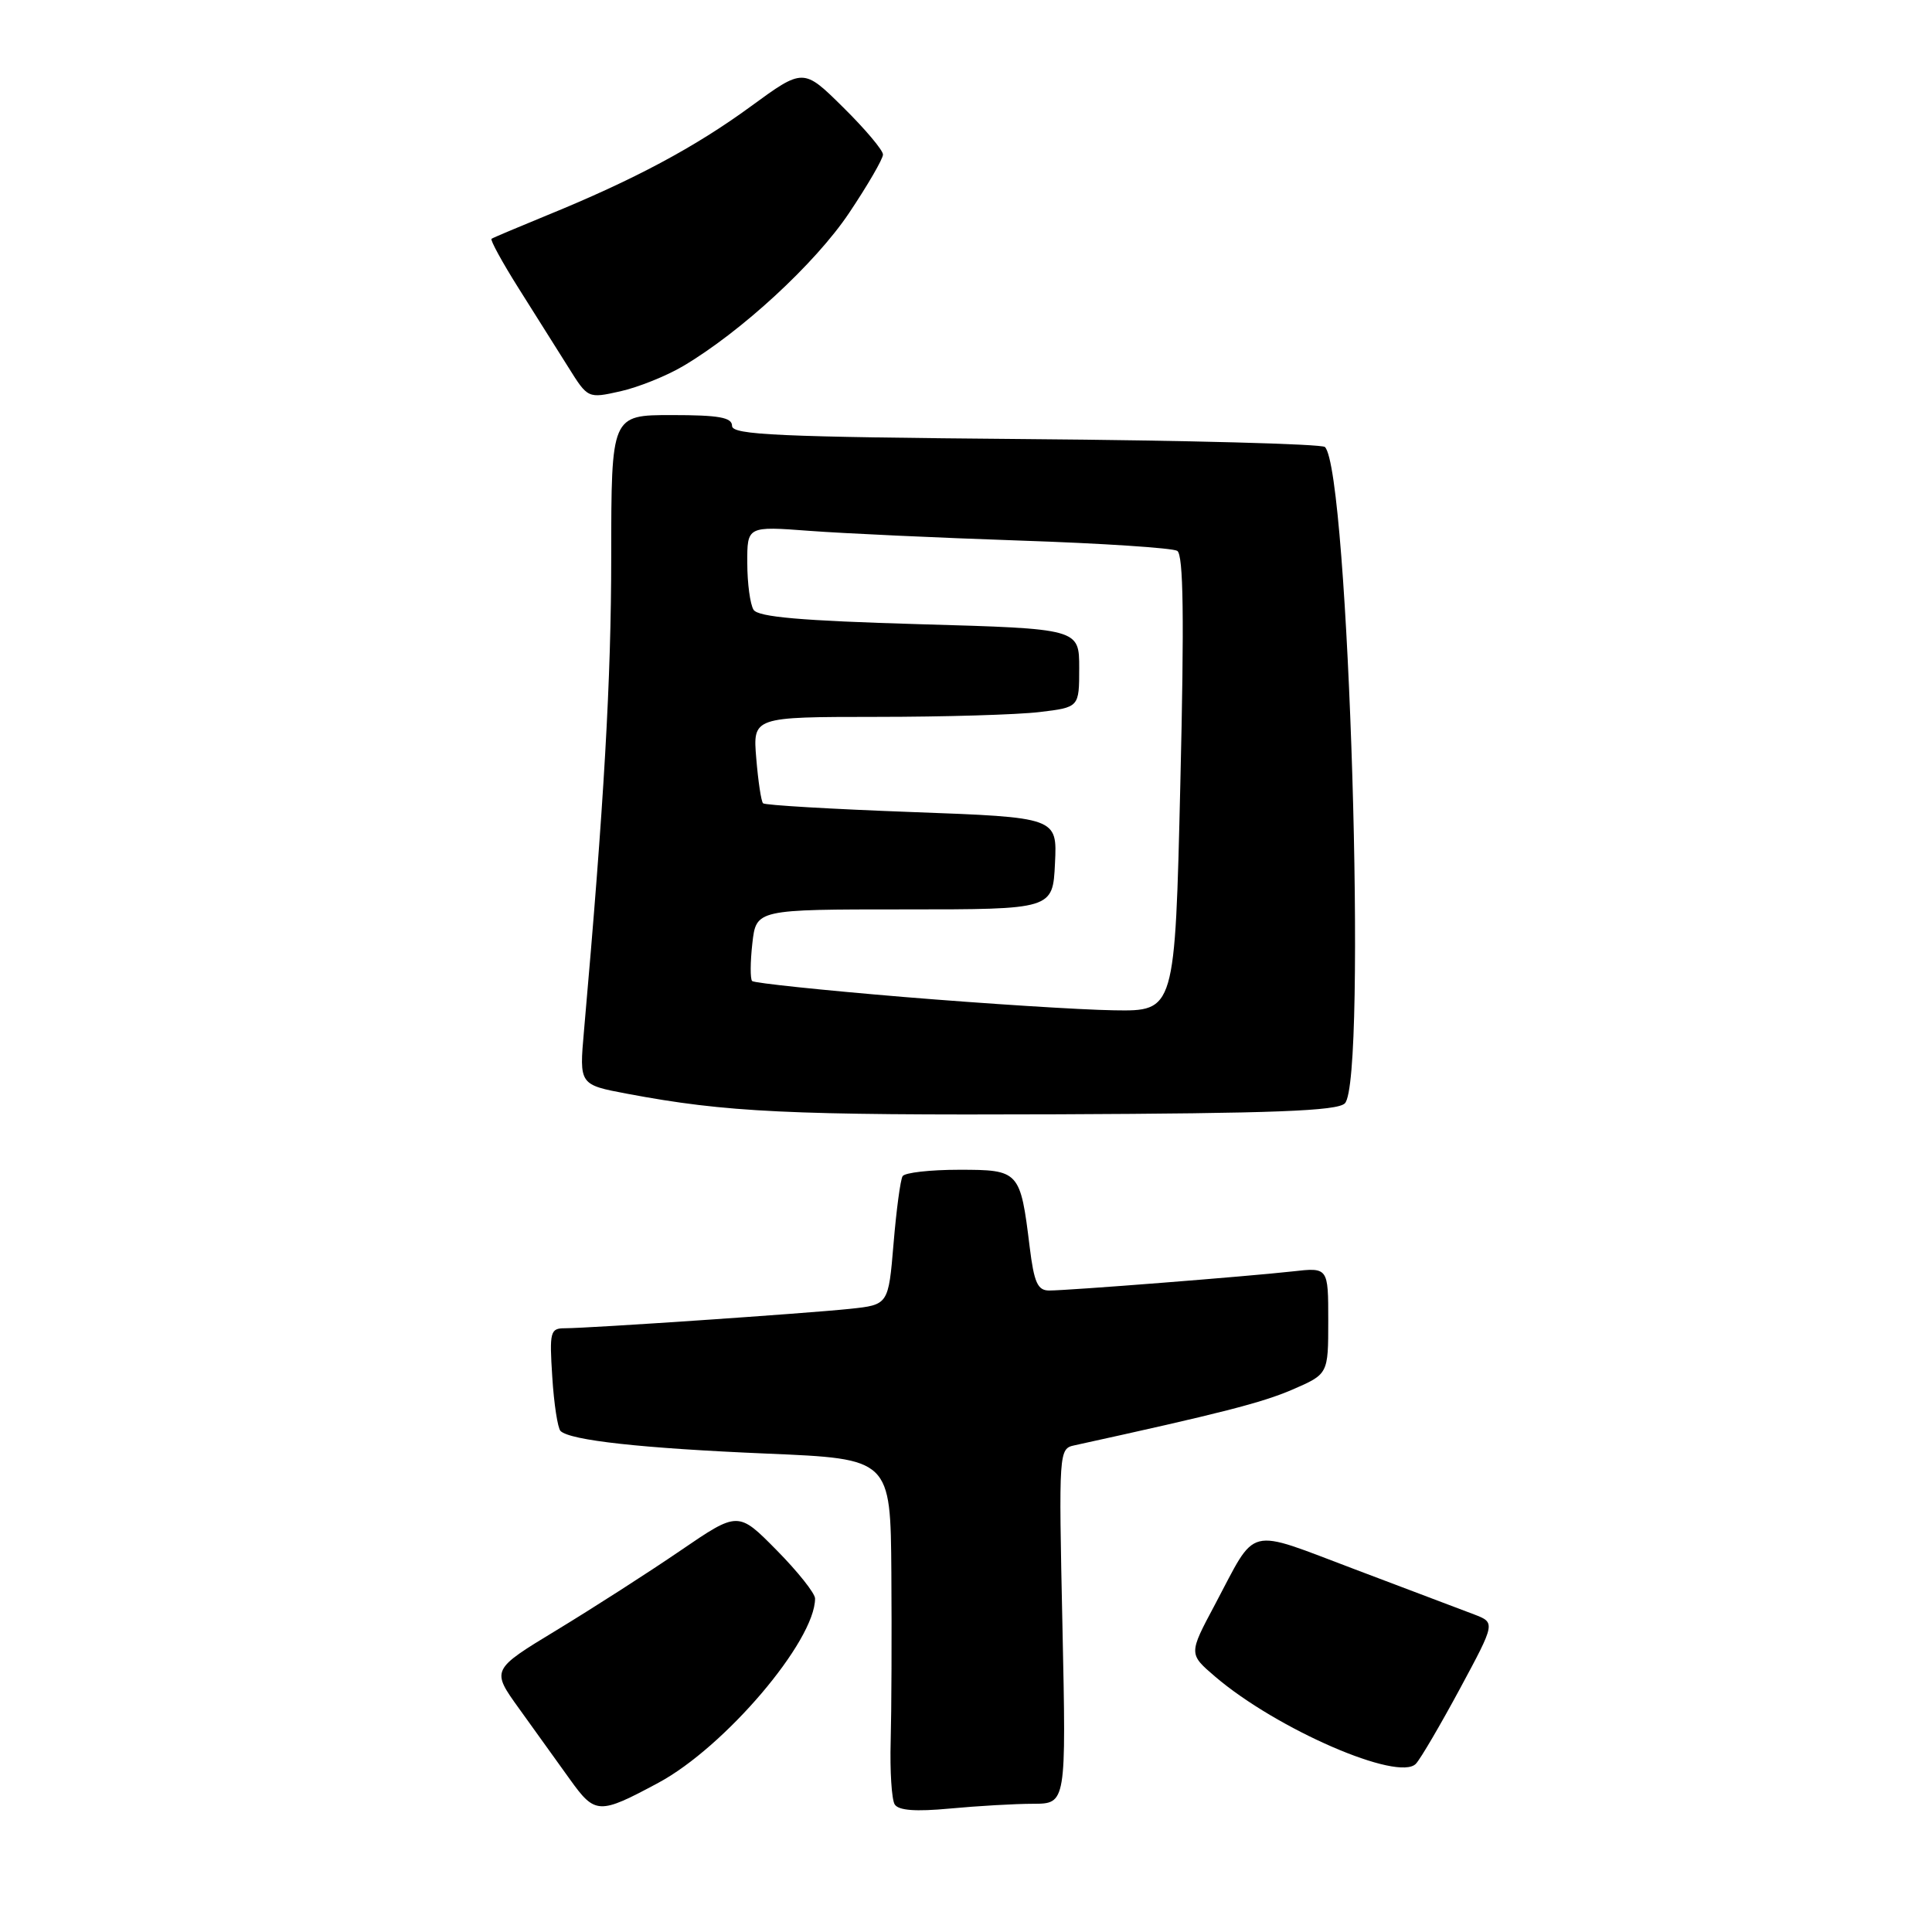 <?xml version="1.0" encoding="UTF-8" standalone="no"?>
<!DOCTYPE svg PUBLIC "-//W3C//DTD SVG 1.1//EN" "http://www.w3.org/Graphics/SVG/1.1/DTD/svg11.dtd" >
<svg xmlns="http://www.w3.org/2000/svg" xmlns:xlink="http://www.w3.org/1999/xlink" version="1.1" viewBox="0 0 256 256">
 <g >
 <path fill="currentColor"
d=" M 87.22 236.24 C 96.03 231.52 108.00 217.45 108.00 211.81 C 108.00 211.13 105.71 208.24 102.90 205.40 C 97.81 200.24 97.81 200.24 90.15 205.47 C 85.94 208.35 78.58 213.07 73.79 215.98 C 65.08 221.26 65.08 221.26 68.79 226.41 C 70.83 229.24 73.85 233.44 75.50 235.75 C 78.86 240.44 79.36 240.46 87.22 236.24 Z  M 136.89 239.01 C 141.28 239.00 141.28 239.00 140.78 215.48 C 140.28 192.17 140.30 191.96 142.39 191.51 C 161.70 187.28 167.25 185.86 171.25 184.13 C 176.00 182.07 176.00 182.07 176.00 175.00 C 176.00 167.93 176.00 167.93 171.25 168.47 C 165.35 169.13 141.56 171.00 139.02 171.00 C 137.49 171.00 137.02 169.95 136.44 165.25 C 135.20 155.14 135.07 155.00 127.08 155.00 C 123.25 155.00 119.88 155.38 119.60 155.85 C 119.31 156.31 118.77 160.34 118.40 164.79 C 117.72 172.89 117.72 172.89 112.61 173.43 C 106.81 174.04 78.05 176.00 74.86 176.00 C 72.91 176.00 72.79 176.44 73.18 182.46 C 73.40 186.02 73.90 189.23 74.27 189.61 C 75.53 190.86 85.08 191.91 101.62 192.61 C 118.00 193.30 118.00 193.30 118.11 208.40 C 118.17 216.71 118.13 226.74 118.02 230.71 C 117.91 234.67 118.15 238.44 118.55 239.09 C 119.06 239.90 121.30 240.07 125.89 239.64 C 129.53 239.30 134.48 239.01 136.89 239.01 Z  M 193.45 223.76 C 198.16 215.01 198.16 215.01 195.33 213.92 C 193.77 213.32 186.68 210.64 179.57 207.96 C 164.91 202.44 166.63 202.01 160.98 212.63 C 157.50 219.15 157.50 219.15 161.00 222.15 C 169.16 229.13 185.34 236.15 187.62 233.70 C 188.24 233.04 190.86 228.56 193.45 223.76 Z  M 178.20 146.20 C 181.19 143.20 178.73 62.40 175.56 59.23 C 175.16 58.83 157.32 58.35 135.92 58.18 C 103.02 57.90 97.00 57.63 97.00 56.43 C 97.00 55.31 95.26 55.00 89.00 55.00 C 81.00 55.00 81.00 55.00 80.99 73.75 C 80.99 89.95 80.04 106.48 77.38 136.61 C 76.75 143.73 76.75 143.73 83.12 144.93 C 96.28 147.40 104.44 147.79 140.20 147.65 C 168.85 147.53 177.19 147.21 178.20 146.20 Z  M 90.50 48.52 C 98.20 43.97 108.01 34.93 112.49 28.25 C 114.97 24.55 117.00 21.05 117.00 20.48 C 117.00 19.90 114.63 17.09 111.72 14.22 C 106.45 9.01 106.45 9.01 99.47 14.11 C 92.10 19.50 84.00 23.83 72.50 28.52 C 68.65 30.10 65.33 31.50 65.13 31.64 C 64.93 31.79 66.54 34.74 68.72 38.20 C 70.90 41.67 73.86 46.37 75.30 48.65 C 77.90 52.81 77.90 52.81 82.20 51.85 C 84.57 51.32 88.30 49.82 90.50 48.52 Z  M 119.82 132.11 C 109.00 131.21 99.93 130.26 99.66 129.99 C 99.40 129.72 99.41 127.47 99.69 125.00 C 100.20 120.50 100.20 120.50 119.85 120.50 C 139.50 120.50 139.50 120.50 139.79 114.40 C 140.09 108.31 140.09 108.31 120.82 107.60 C 110.22 107.21 101.35 106.69 101.11 106.44 C 100.86 106.20 100.46 103.52 100.21 100.50 C 99.75 95.00 99.75 95.00 116.13 94.99 C 125.13 94.99 134.86 94.70 137.75 94.35 C 143.00 93.72 143.00 93.72 143.00 88.52 C 143.00 83.31 143.00 83.31 121.84 82.71 C 106.11 82.25 100.47 81.76 99.85 80.80 C 99.40 80.08 99.02 77.30 99.02 74.61 C 99.00 69.72 99.00 69.72 107.25 70.34 C 111.79 70.68 124.35 71.26 135.18 71.63 C 146.00 71.99 155.36 72.61 155.99 72.99 C 156.81 73.50 156.93 81.80 156.40 103.85 C 155.69 134.00 155.69 134.00 147.60 133.87 C 143.14 133.80 130.65 133.00 119.82 132.11 Z "/>
</g>
</svg>